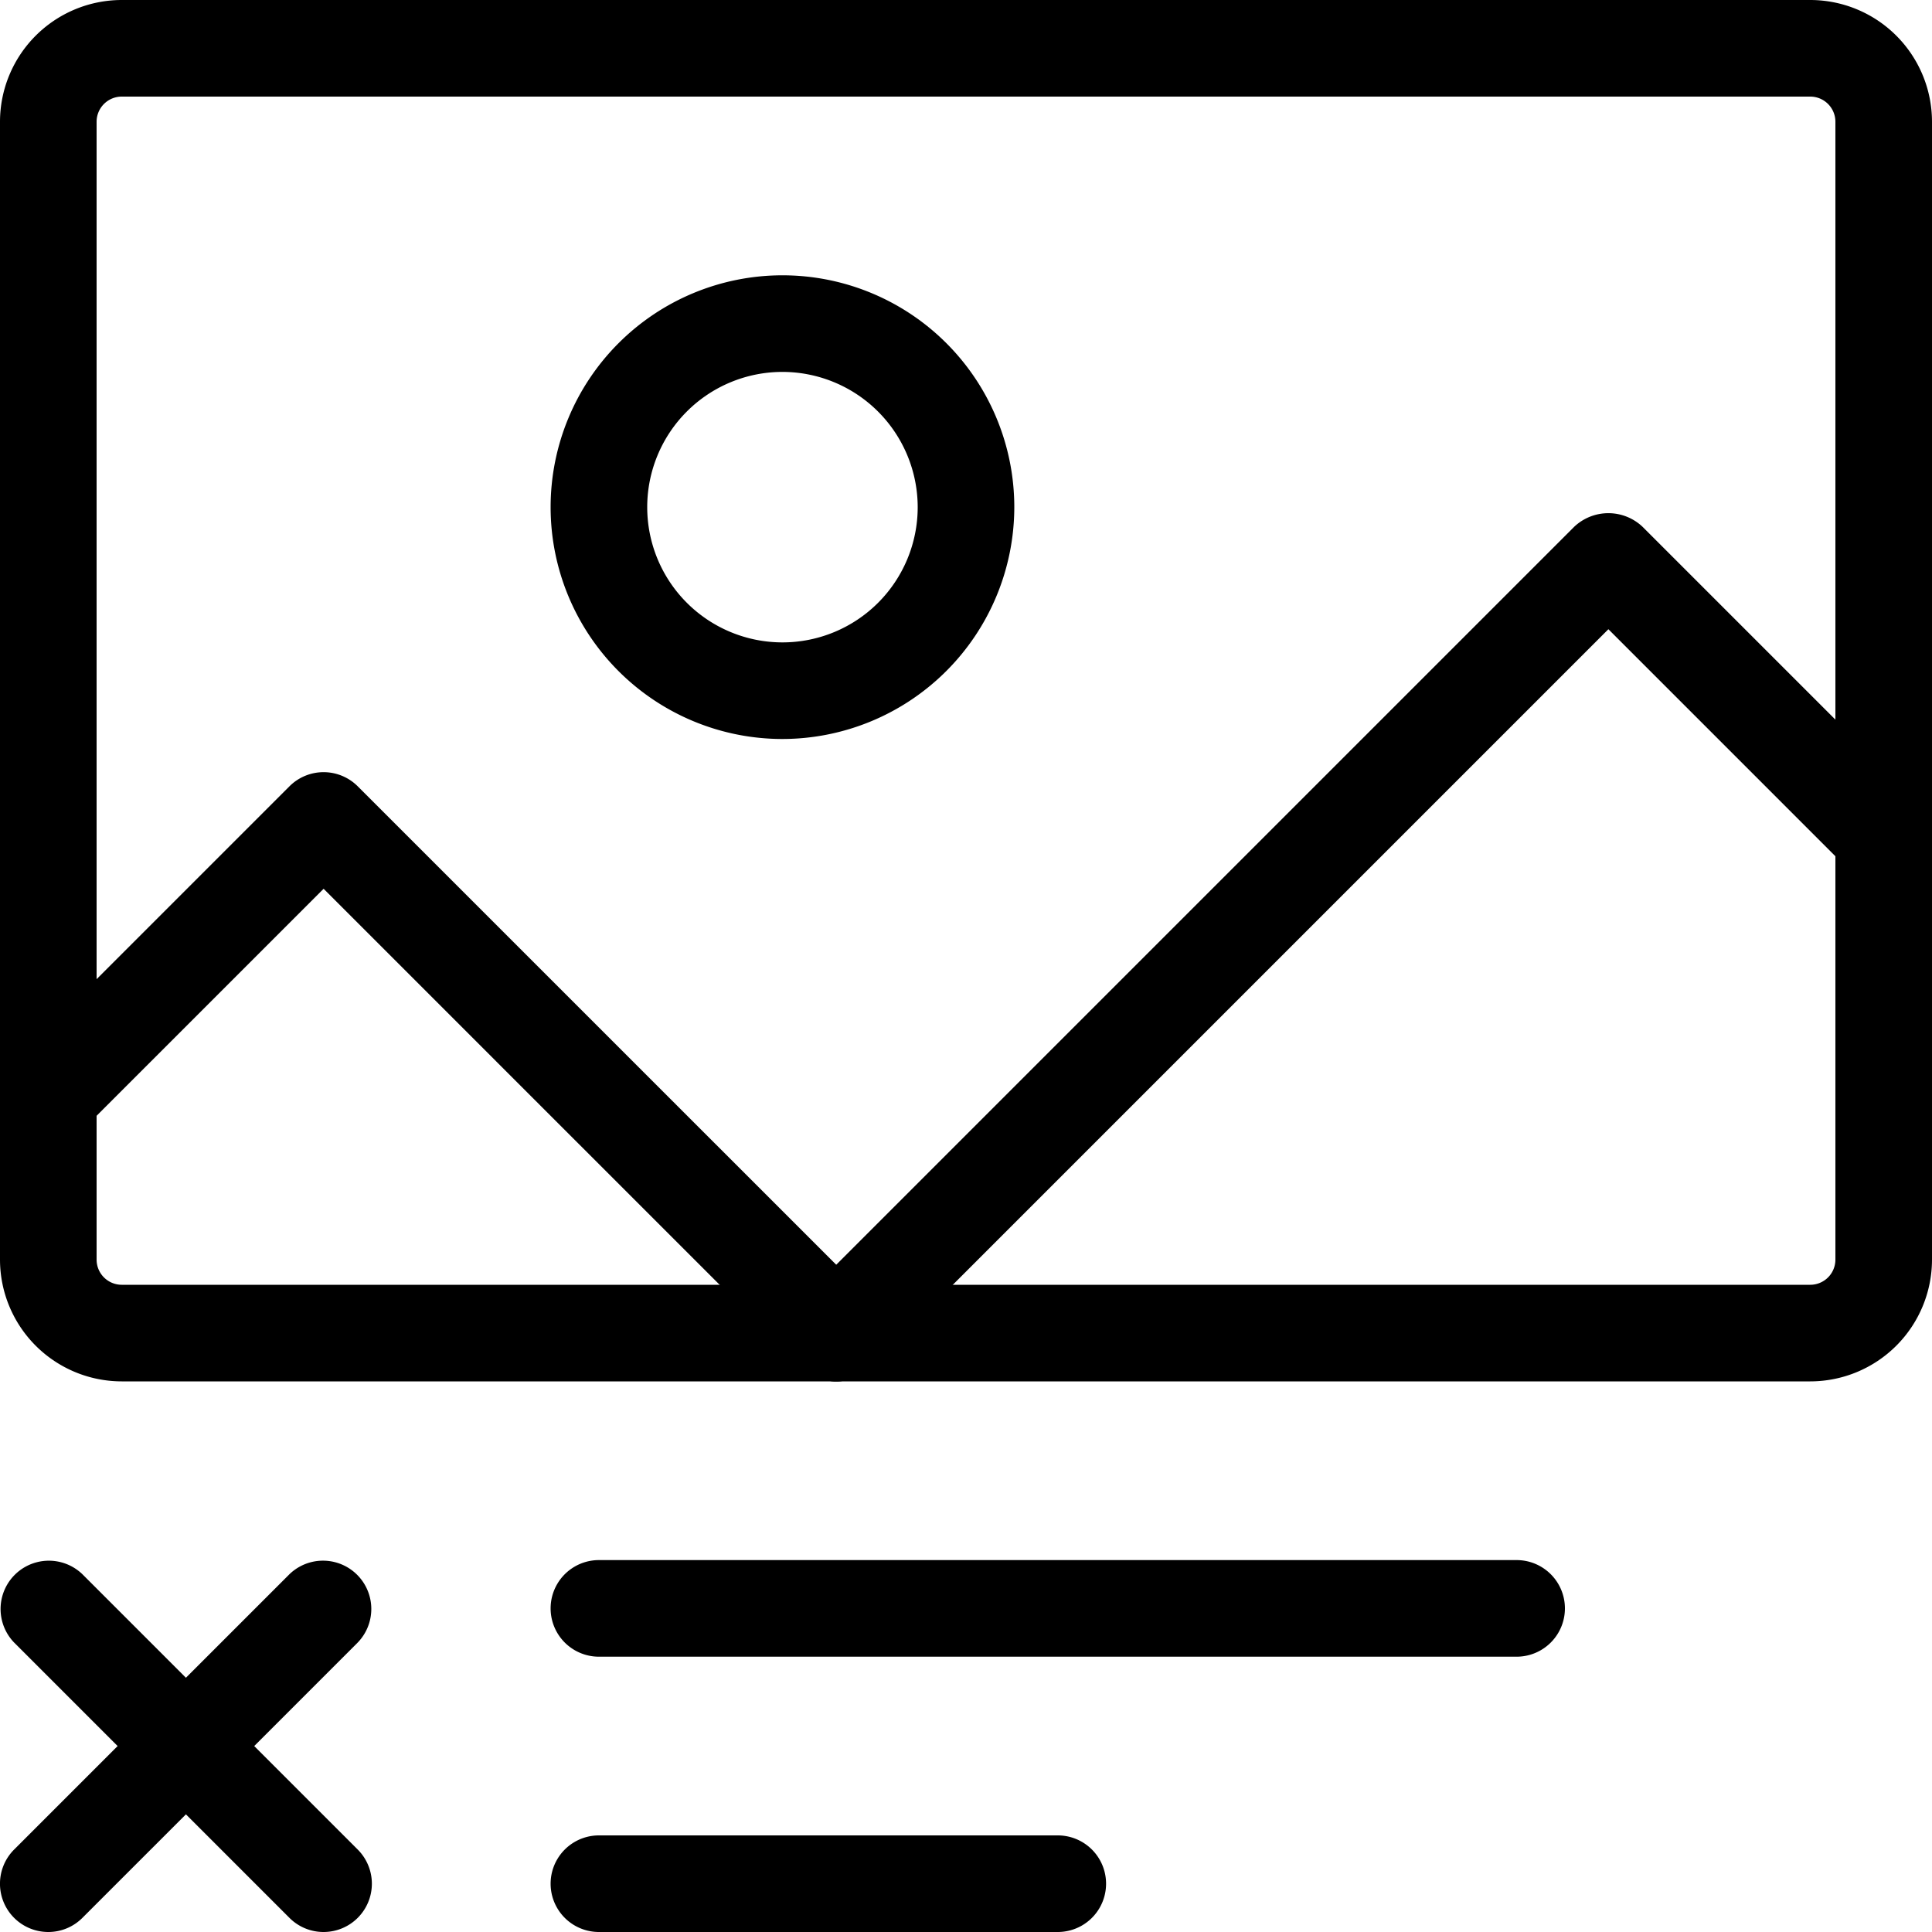 <svg xmlns="http://www.w3.org/2000/svg" viewBox="0 0 60 60"><title>alo_icon_system_stacks-medium</title><path d="M10.05,60a1.495,1.495,0,0,1-1.061-.439l-8.55-8.55a1.5,1.5,0,0,1,2.121-2.121l8.55,8.55A1.5,1.5,0,0,1,10.05,60Z"/><path d="M1.5,60A1.5,1.5,0,0,1,.439,57.439l8.55-8.55a1.5,1.5,0,0,1,2.121,2.121l-8.55,8.55A1.495,1.495,0,0,1,1.5,60Z"/><path d="M32.85,60h-14.25a1.5,1.5,0,0,1,0-3h14.25a1.5,1.5,0,0,1,0,3Z"/><path d="M47.1,51.45h-28.5a1.5,1.5,0,0,1,0-3h28.5a1.5,1.5,0,0,1,0,3Z"/><path d="M56.22,42.9H3.78A3.784,3.784,0,0,1,0,39.12V3.78A3.784,3.784,0,0,1,3.78,0H56.22a3.784,3.784,0,0,1,3.78,3.78V39.12A3.784,3.784,0,0,1,56.22,42.9ZM3.78,3A.781.781,0,0,0,3,3.78V39.12a.781.781,0,0,0,.78.78H56.22a.781.781,0,0,0,.78-.78V3.78A.781.781,0,0,0,56.22,3Z"/><path d="M24.3,22.95A7.2,7.2,0,1,1,31.5,15.75,7.208,7.208,0,0,1,24.3,22.95Zm0-11.4A4.2,4.2,0,1,0,28.5,15.75,4.205,4.205,0,0,0,24.3,11.55Z"/><path d="M25.97,42.9a1.495,1.495,0,0,1-1.061-.439L10.05,27.602,2.561,35.091A1.5,1.5,0,0,1,.439,32.97l8.55-8.55a1.499,1.499,0,0,1,2.121,0L27.031,40.339a1.5,1.5,0,0,1-1.061,2.561Z"/><path d="M25.97,42.9a1.5,1.5,0,0,1-1.061-2.561l23.98-23.98a1.544,1.544,0,0,1,2.121,0l8.55,8.55a1.5,1.5,0,1,1-2.121,2.121L49.95,19.541,27.031,42.46A1.495,1.495,0,0,1,25.97,42.9Z"/></svg>